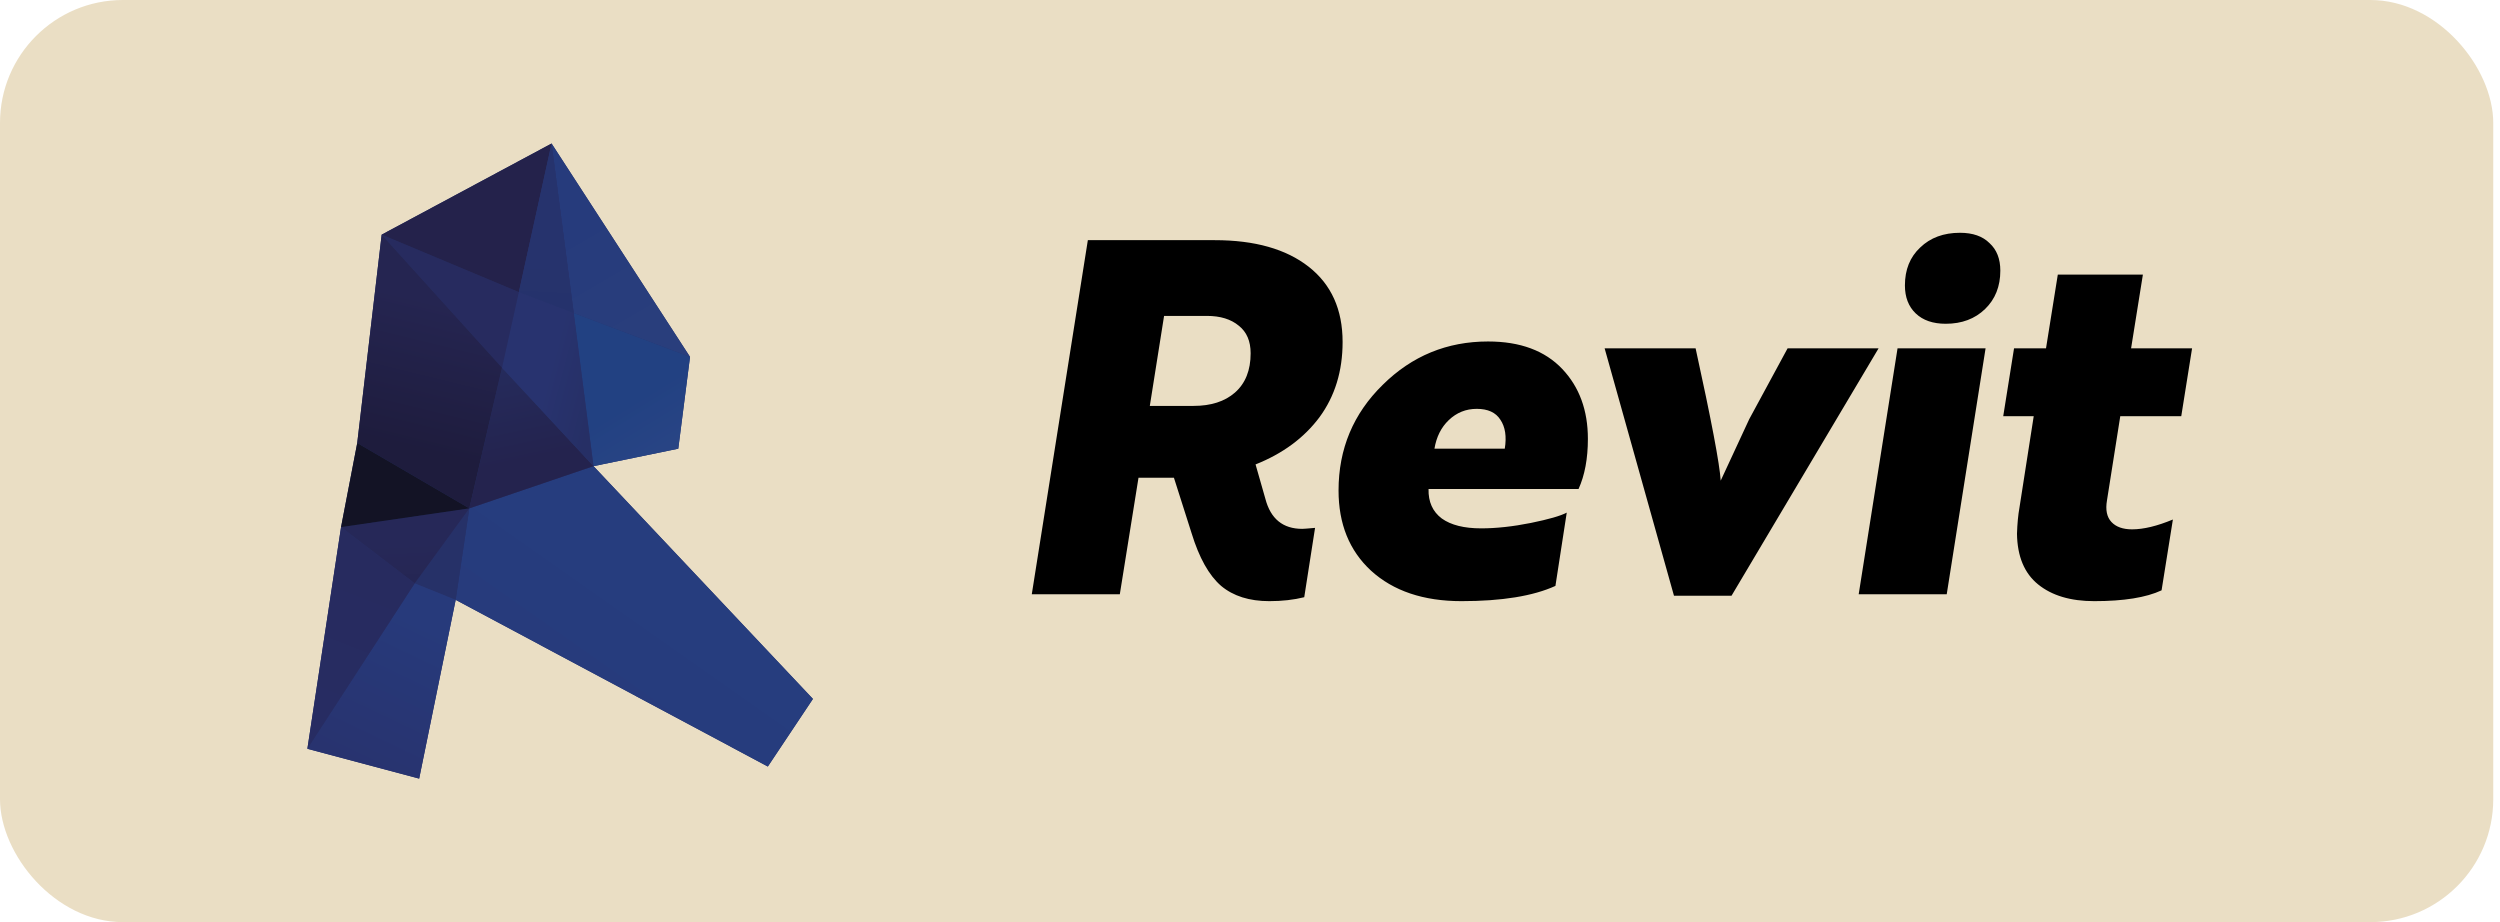 <svg width="122" height="45" viewBox="0 0 122 45" fill="none" xmlns="http://www.w3.org/2000/svg">
<rect width="121.671" height="45" rx="6" fill="#EADEC4"/>
<path d="M28.962 22.748L33.1 21.896L33.673 17.417L26.917 7.004L18.626 11.451L17.433 21.617L16.643 25.723L15 36.54L20.455 37.996L22.237 29.272L37.47 37.407L39.67 34.107L28.962 22.748Z" fill="url(#paint0_linear_257_46)"/>
<path d="M26.916 7.004L33.673 17.417L28.001 15.279L26.916 7.004Z" fill="url(#paint1_linear_257_46)"/>
<path d="M33.1 21.895L33.674 17.417L28.002 15.279L28.963 22.748L33.1 21.895Z" fill="url(#paint2_linear_257_46)"/>
<path d="M39.671 34.107L28.963 22.748L22.904 24.809L22.237 29.272L37.47 37.407L39.671 34.107Z" fill="url(#paint3_linear_257_46)"/>
<path d="M22.903 24.809L24.499 17.944L28.962 22.748L22.903 24.809Z" fill="url(#paint4_linear_257_46)"/>
<path d="M26.916 7.004L24.498 17.944L28.962 22.748L26.916 7.004Z" fill="url(#paint5_linear_257_46)"/>
<path d="M18.626 11.451L24.499 17.944L25.32 14.256L18.626 11.451Z" fill="#272B5F"/>
<path d="M17.432 21.617L18.625 11.451L24.498 17.944L22.902 24.809L17.432 21.617Z" fill="url(#paint6_linear_257_46)"/>
<path d="M26.917 7.004L18.626 11.451L25.32 14.256L26.917 7.004Z" fill="#24224B"/>
<path d="M22.903 24.809L20.238 28.466L22.237 29.272L22.903 24.809Z" fill="#263168"/>
<path d="M22.237 29.272L20.455 37.996L15 36.54L20.238 28.466L22.237 29.272Z" fill="url(#paint7_linear_257_46)"/>
<path d="M20.238 28.466L16.643 25.723L15 36.54L20.238 28.466Z" fill="url(#paint8_linear_257_46)"/>
<path d="M16.643 25.723L22.904 24.809L20.238 28.466L16.643 25.723Z" fill="url(#paint9_linear_257_46)"/>
<path d="M16.643 25.723L17.433 21.617L22.904 24.809L16.643 25.723Z" fill="#131325"/>
<path d="M28.001 15.279L25.32 14.256L26.916 7.004L28.001 15.279Z" fill="url(#paint10_linear_257_46)"/>
<path d="M58.151 26.024L57.287 23.312H55.559L54.647 29H50.351L53.087 11.72H59.279C61.231 11.72 62.759 12.152 63.863 13.016C64.967 13.88 65.519 15.104 65.519 16.688C65.519 18.112 65.143 19.336 64.391 20.36C63.639 21.368 62.599 22.136 61.271 22.664L61.751 24.344C62.007 25.32 62.607 25.808 63.551 25.808C63.615 25.808 63.823 25.792 64.175 25.76L63.647 29.144C63.135 29.272 62.567 29.336 61.943 29.336C60.967 29.336 60.183 29.088 59.591 28.592C58.999 28.08 58.519 27.224 58.151 26.024ZM58.895 15.416H56.807L56.111 19.808H58.247C59.095 19.808 59.767 19.592 60.263 19.16C60.775 18.712 61.031 18.072 61.031 17.24C61.031 16.648 60.839 16.2 60.455 15.896C60.071 15.576 59.551 15.416 58.895 15.416ZM72.617 16.664C74.185 16.664 75.393 17.112 76.241 18.008C77.073 18.888 77.489 20.024 77.489 21.416C77.489 22.376 77.337 23.192 77.033 23.864H69.713C69.697 24.488 69.913 24.968 70.361 25.304C70.809 25.624 71.449 25.784 72.281 25.784C73.017 25.784 73.825 25.696 74.705 25.52C75.569 25.344 76.153 25.176 76.457 25.016L75.905 28.592C74.817 29.088 73.289 29.336 71.321 29.336C69.465 29.336 67.993 28.84 66.905 27.848C65.849 26.872 65.321 25.568 65.321 23.936C65.321 21.904 66.041 20.184 67.481 18.776C68.905 17.368 70.617 16.664 72.617 16.664ZM70.001 21.896H73.433C73.529 21.304 73.457 20.832 73.217 20.48C72.993 20.128 72.609 19.952 72.065 19.952C71.537 19.952 71.081 20.136 70.697 20.504C70.329 20.856 70.097 21.32 70.001 21.896ZM85.362 20.456L87.234 17H91.674L84.498 29.072H81.69L78.306 17H82.746C83.514 20.504 83.922 22.656 83.97 23.456C83.986 23.424 84.194 22.976 84.594 22.112C85.042 21.136 85.298 20.584 85.362 20.456ZM90.704 29L92.6 17H96.896L95 29H90.704ZM92.96 13.928C92.96 13.16 93.208 12.544 93.704 12.08C94.2 11.6 94.848 11.36 95.648 11.36C96.272 11.36 96.752 11.528 97.088 11.864C97.44 12.184 97.616 12.632 97.616 13.208C97.616 13.976 97.368 14.6 96.872 15.08C96.376 15.56 95.736 15.8 94.952 15.8C94.328 15.8 93.84 15.632 93.488 15.296C93.136 14.96 92.96 14.504 92.96 13.928ZM97.757 20.312L98.285 17H99.845L100.421 13.4H104.573L103.997 17H106.973L106.445 20.312H103.469L102.821 24.416C102.741 24.88 102.813 25.232 103.037 25.472C103.261 25.712 103.597 25.832 104.045 25.832C104.605 25.832 105.269 25.672 106.037 25.352L105.485 28.808C104.733 29.16 103.637 29.336 102.197 29.336C101.045 29.336 100.133 29.064 99.461 28.52C98.789 27.976 98.445 27.152 98.429 26.048C98.445 25.552 98.485 25.128 98.549 24.776L99.245 20.312H97.757Z" fill="black"/>
<defs>
<linearGradient id="paint0_linear_257_46" x1="16.463" y1="22.916" x2="29.634" y2="22.916" gradientUnits="userSpaceOnUse">
<stop stop-color="#25326B"/>
<stop offset="1" stop-color="#26336D"/>
</linearGradient>
<linearGradient id="paint1_linear_257_46" x1="30.942" y1="16.596" x2="27.679" y2="10.99" gradientUnits="userSpaceOnUse">
<stop stop-color="#293E7C"/>
<stop offset="1" stop-color="#263B7C"/>
</linearGradient>
<linearGradient id="paint2_linear_257_46" x1="34.169" y1="25.117" x2="30.791" y2="19.603" gradientUnits="userSpaceOnUse">
<stop stop-color="#304887"/>
<stop offset="1" stop-color="#224182"/>
</linearGradient>
<linearGradient id="paint3_linear_257_46" x1="27.235" y1="35.547" x2="31.661" y2="29.256" gradientUnits="userSpaceOnUse">
<stop stop-color="#273A7B"/>
<stop offset="1" stop-color="#263D7E"/>
</linearGradient>
<linearGradient id="paint4_linear_257_46" x1="25.765" y1="22.433" x2="24.771" y2="17.879" gradientUnits="userSpaceOnUse">
<stop stop-color="#24234E"/>
<stop offset="1" stop-color="#252B5C"/>
</linearGradient>
<linearGradient id="paint5_linear_257_46" x1="30.119" y1="15.515" x2="27.673" y2="14.874" gradientUnits="userSpaceOnUse">
<stop stop-color="#262F65"/>
<stop offset="1" stop-color="#28336F"/>
</linearGradient>
<linearGradient id="paint6_linear_257_46" x1="19.715" y1="21.782" x2="21.424" y2="14.794" gradientUnits="userSpaceOnUse">
<stop stop-color="#1E1C3D"/>
<stop offset="1" stop-color="#252551"/>
</linearGradient>
<linearGradient id="paint7_linear_257_46" x1="17.67" y1="37.409" x2="20.932" y2="30.595" gradientUnits="userSpaceOnUse">
<stop stop-color="#28336F"/>
<stop offset="1" stop-color="#273A7B"/>
</linearGradient>
<linearGradient id="paint8_linear_257_46" x1="15.338" y1="34.696" x2="17.948" y2="28.01" gradientUnits="userSpaceOnUse">
<stop stop-color="#272C62"/>
<stop offset="1" stop-color="#272B5F"/>
</linearGradient>
<linearGradient id="paint9_linear_257_46" x1="20.032" y1="29.534" x2="19.877" y2="26.504" gradientUnits="userSpaceOnUse">
<stop stop-color="#252551"/>
<stop offset="1" stop-color="#262858"/>
</linearGradient>
<linearGradient id="paint10_linear_257_46" x1="26.511" y1="16.428" x2="26.744" y2="12.06" gradientUnits="userSpaceOnUse">
<stop stop-color="#25326B"/>
<stop offset="1" stop-color="#26336D"/>
</linearGradient>
</defs>
</svg>
